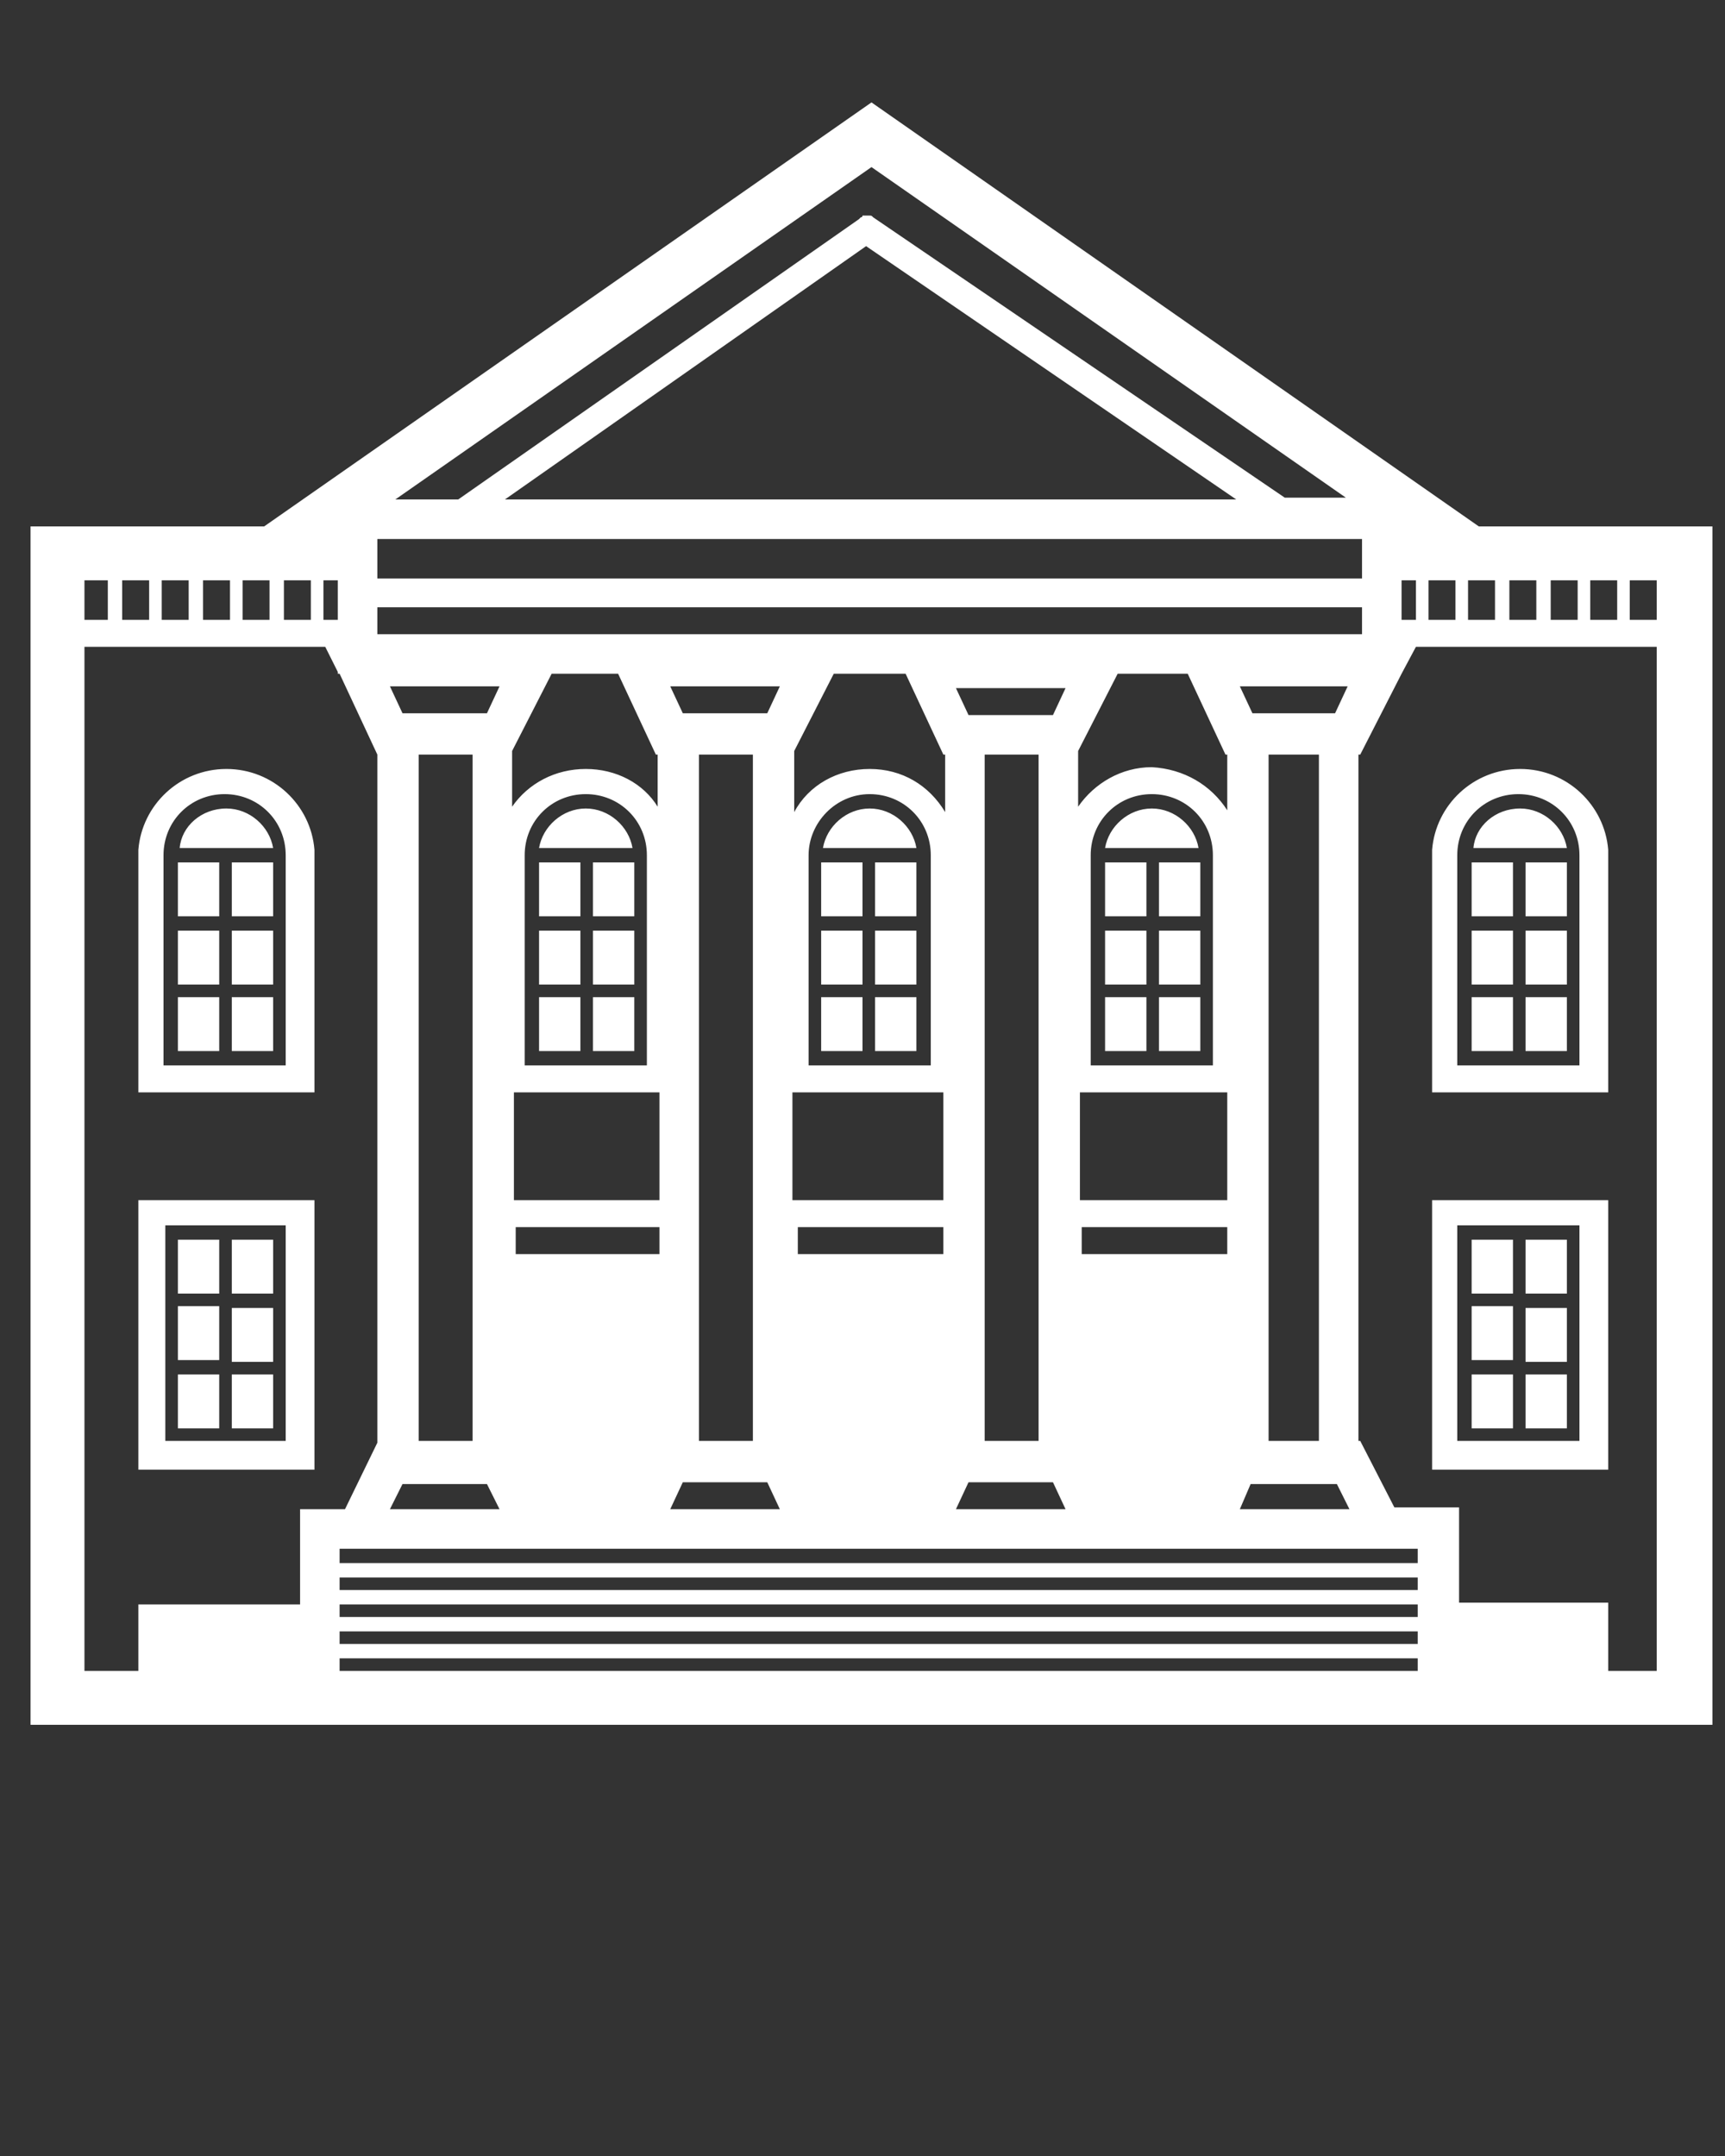 <?xml version="1.0" encoding="utf-8"?>
<!-- Generator: Adobe Illustrator 22.1.0, SVG Export Plug-In . SVG Version: 6.00 Build 0)  -->
<svg version="1.1" id="Layer_1" xmlns="http://www.w3.org/2000/svg" xmlns:xlink="http://www.w3.org/1999/xlink" x="0px" y="0px"
	 viewBox="0 0 96 120" style="enable-background:new 0 0 96 120;" xml:space="preserve">
<rect x="0" y="0" width="96" height="120" fill="#333333" stroke="none"/>
<style type="text/css">
	.st0{fill:#FFFFFF;}
</style>
<g transform="scale(1 -1)">
	<g transform="translate(0 -96)">
		<g>
			<path marker-end="none" marker-start="none" class="st0" d="M1.7,0v66.7h13l33.8,23.6l33.8-23.6h13V0H1.7z M7.7,3v3.7h9V12h2.5
				l1.8,3.7l0,0V54l0,0l-2.1,4.5h-0.1v0.1L18.1,60H4.7V3H7.7z M78.9,3v0.7h-60V3H78.9z M92.2,3v57H78.8L78,58.5l0,0l0,0L75.7,54
				h-0.1V15.8h0.1l1.9-3.7h3.6V6.8h8.3V3H92.2z M78.9,4.5v0.7h-60V4.5H78.9z M78.9,6v0.7h-60V6H78.9z M78.9,7.5v0.7h-60V7.5H78.9z
				 M78.9,9v0.8H63l0,0H49.6l0,0H18.9V9H78.9z M59.3,12l-0.7,1.5h-4.7L53.2,12H59.3z M27.8,12l-0.7,1.4h-4.7L21.7,12H27.8z M43.4,12
				l-0.7,1.5H38L37.3,12H43.4z M75.1,12l-0.7,1.4h-4.8L69,12H75.1z M7.7,14.2v15h9.8v-15C17.5,14.2,7.7,14.2,7.7,14.2z M79.7,14.2
				v15h9.8v-15C89.5,14.2,79.7,14.2,79.7,14.2z M15.9,15.8v12H9.2v-12C9.2,15.8,15.9,15.8,15.9,15.8z M26.3,15.8V54h-3V15.8H26.3z
				 M73.4,15.8V54h-2.8V15.8H73.4z M87.9,15.8v12h-6.8v-12C81.1,15.8,87.9,15.8,87.9,15.8z M41.9,15.8V54h-3V15.8H41.9z M57.8,15.8
				V54h-3V15.8H57.8z M12.9,16.5v3h2.3v-3H12.9z M84.9,16.5v3h2.3v-3H84.9z M9.9,16.5v3h2.3v-3H9.9z M81.9,16.5v3h2.3v-3H81.9z
				 M12.9,20.2v3h2.3v-3H12.9z M84.9,20.2v3h2.3v-3H84.9z M9.9,20.3v3h2.3v-3H9.9z M81.9,20.3v3h2.3v-3H81.9z M12.9,24v3h2.3v-3
				H12.9z M84.9,24v3h2.3v-3H84.9z M9.9,24v3h2.3v-3H9.9z M81.9,24v3h2.3v-3H81.9z M68.3,26.2v1.5h-8.1v-1.5H68.3z M36.7,26.2v1.5
				h-8v-1.5H36.7z M52.5,26.2v1.5h-8.1v-1.5H52.5z M36.7,29.2v6h-8.1v-6H36.7z M52.5,29.2v6h-8.4v-6H52.5z M68.3,29.2v6h-8.2v-6
				H68.3z M7.7,35.2v13.5l0,0c0.2,2.5,2.3,4.5,4.9,4.5s4.7-2,4.9-4.5l0,0V35.2H7.7z M79.7,35.2v13.5l0,0c0.2,2.5,2.3,4.5,4.9,4.5
				s4.7-2,4.9-4.5l0,0V35.2H79.7z M15.9,36.7V48l0,0c0,0.1,0,0.2,0,0.4c0,1.9-1.5,3.4-3.4,3.4s-3.4-1.5-3.4-3.4c0-0.1,0-0.3,0-0.4
				l0,0V36.7H15.9z M36,36.7V48l0,0c0,0.1,0,0.2,0,0.4c0,1.9-1.5,3.4-3.4,3.4c-1.9,0-3.4-1.5-3.4-3.4c0-0.1,0-0.3,0-0.4l0,0V36.7H36
				z M51.8,36.7V48l0,0c0,0.1,0,0.2,0,0.4c0,1.9-1.5,3.4-3.4,3.4S45,50.2,45,48.4c0-0.1,0-0.3,0-0.4l0,0V36.7H51.8z M67.5,36.7V48
				l0,0c0,0.1,0,0.2,0,0.4c0,1.9-1.5,3.4-3.4,3.4s-3.4-1.5-3.4-3.4c0-0.1,0-0.3,0-0.4l0,0V36.7H67.5z M87.9,36.7V48l0,0
				c0,0.1,0,0.2,0,0.4c0,1.9-1.5,3.4-3.4,3.4s-3.4-1.5-3.4-3.4c0-0.1,0-0.3,0-0.4l0,0V36.7H87.9z M9.9,37.5v3h2.3v-3H9.9z
				 M12.9,37.5v3h2.3v-3H12.9z M30,37.5v3h2.3v-3H30z M33,37.5v3h2.3v-3H33z M45.7,37.5v3H48v-3H45.7z M48.7,37.5v3H51v-3H48.7z
				 M61.5,37.5v3h2.3v-3H61.5z M64.5,37.5v3h2.3v-3H64.5z M81.9,37.5v3h2.3v-3H81.9z M84.9,37.5v3h2.3v-3H84.9z M9.9,41.2v3h2.3v-3
				H9.9z M12.9,41.2v3h2.3v-3H12.9z M30,41.2v3h2.3v-3H30z M33,41.2v3h2.3v-3H33z M45.7,41.2v3H48v-3H45.7z M48.7,41.2v3H51v-3H48.7
				z M61.5,41.2v3h2.3v-3H61.5z M64.5,41.2v3h2.3v-3H64.5z M81.9,41.2v3h2.3v-3H81.9z M84.9,41.2v3h2.3v-3H84.9z M12.9,45v3h2.3v-3
				H12.9z M33,45v3h2.3v-3H33z M48.7,45v3H51v-3H48.7z M64.5,45v3h2.3v-3H64.5z M84.9,45v3h2.3v-3H84.9z M9.9,45v3h2.3v-3H9.9z
				 M30,45v3h2.3v-3H30z M45.7,45v3H48v-3H45.7z M61.5,45v3h2.3v-3H61.5z M81.9,45v3h2.3v-3H81.9z M12.6,51c1.3,0,2.4-1,2.6-2.2H10
				C10.1,50,11.2,51,12.6,51z M32.6,51c1.3,0,2.4-1,2.6-2.2H30C30.2,50,31.3,51,32.6,51z M48.4,51c1.3,0,2.4-1,2.6-2.2h-5.2
				C46,50,47.1,51,48.4,51z M64.1,51c1.3,0,2.4-1,2.6-2.2h-5.2C61.7,50,62.8,51,64.1,51z M84.6,51c1.3,0,2.4-1,2.6-2.2H82
				C82.1,50,83.2,51,84.6,51z M48.4,53.2c1.8,0,3.3-0.9,4.2-2.4V54h-0.1l-2.1,4.5h-4l-2.2-4.3v-3.4C45,52.3,46.6,53.2,48.4,53.2z
				 M68.3,50.9V54h-0.1l-2.1,4.5h-3.9L60,54.2v-3.1c0.9,1.3,2.4,2.2,4.1,2.2C65.9,53.2,67.4,52.3,68.3,50.9z M32.6,53.2
				c1.7,0,3.2-0.8,4-2.1V54h-0.1l-2.1,4.5h-3.7l-2.2-4.3v-3.1C29.4,52.4,30.9,53.2,32.6,53.2z M58.6,56.2l0.7,1.5h-6.1l0.7-1.5H58.6
				z M27.1,56.3l0.7,1.5h-6.1l0.7-1.5H27.1z M42.7,56.3l0.7,1.5h-6.1l0.7-1.5H42.7z M74.3,56.3l0.7,1.5h-6l0.7-1.5H74.3z M75.8,60.7
				v1.5H21v-1.5H75.8z M6,61.5v2.2H4.7v-2.2H6z M8.3,61.5v2.2H6.8v-2.2H8.3z M10.5,61.5v2.2H9v-2.2H10.5z M12.8,61.5v2.2h-1.5v-2.2
				H12.8z M15,61.5v2.2h-1.5v-2.2H15z M17.3,61.5v2.2h-1.5v-2.2H17.3z M18.8,61.5v2.2H18v-2.2H18.8z M78.8,61.5v2.2H78v-2.2H78.8z
				 M81,61.5v2.2h-1.5v-2.2H81z M83.2,61.5v2.2h-1.5v-2.2H83.2z M85.5,61.5v2.2H84v-2.2H85.5z M87.8,61.5v2.2h-1.5v-2.2H87.8z
				 M90,61.5v2.2h-1.5v-2.2H90z M92.2,61.5v2.2h-1.5v-2.2H92.2z M75.8,63.8V66H21v-2.2H75.8z M25.5,68.2l22.3,15.6l0,0l0.1,0.1
				c0,0,0.1,0,0.1,0.1h0.1l0,0c0.1,0,0.1,0,0.2,0h0.1c0.1,0,0.1,0,0.2-0.1l0,0l22.9-15.6h3.4L48.5,86.7L22,68.2H25.5z M68.8,68.2
				L48.2,82.3L28.1,68.2H68.8z"/>
		</g>
	</g>
</g>
</svg>
